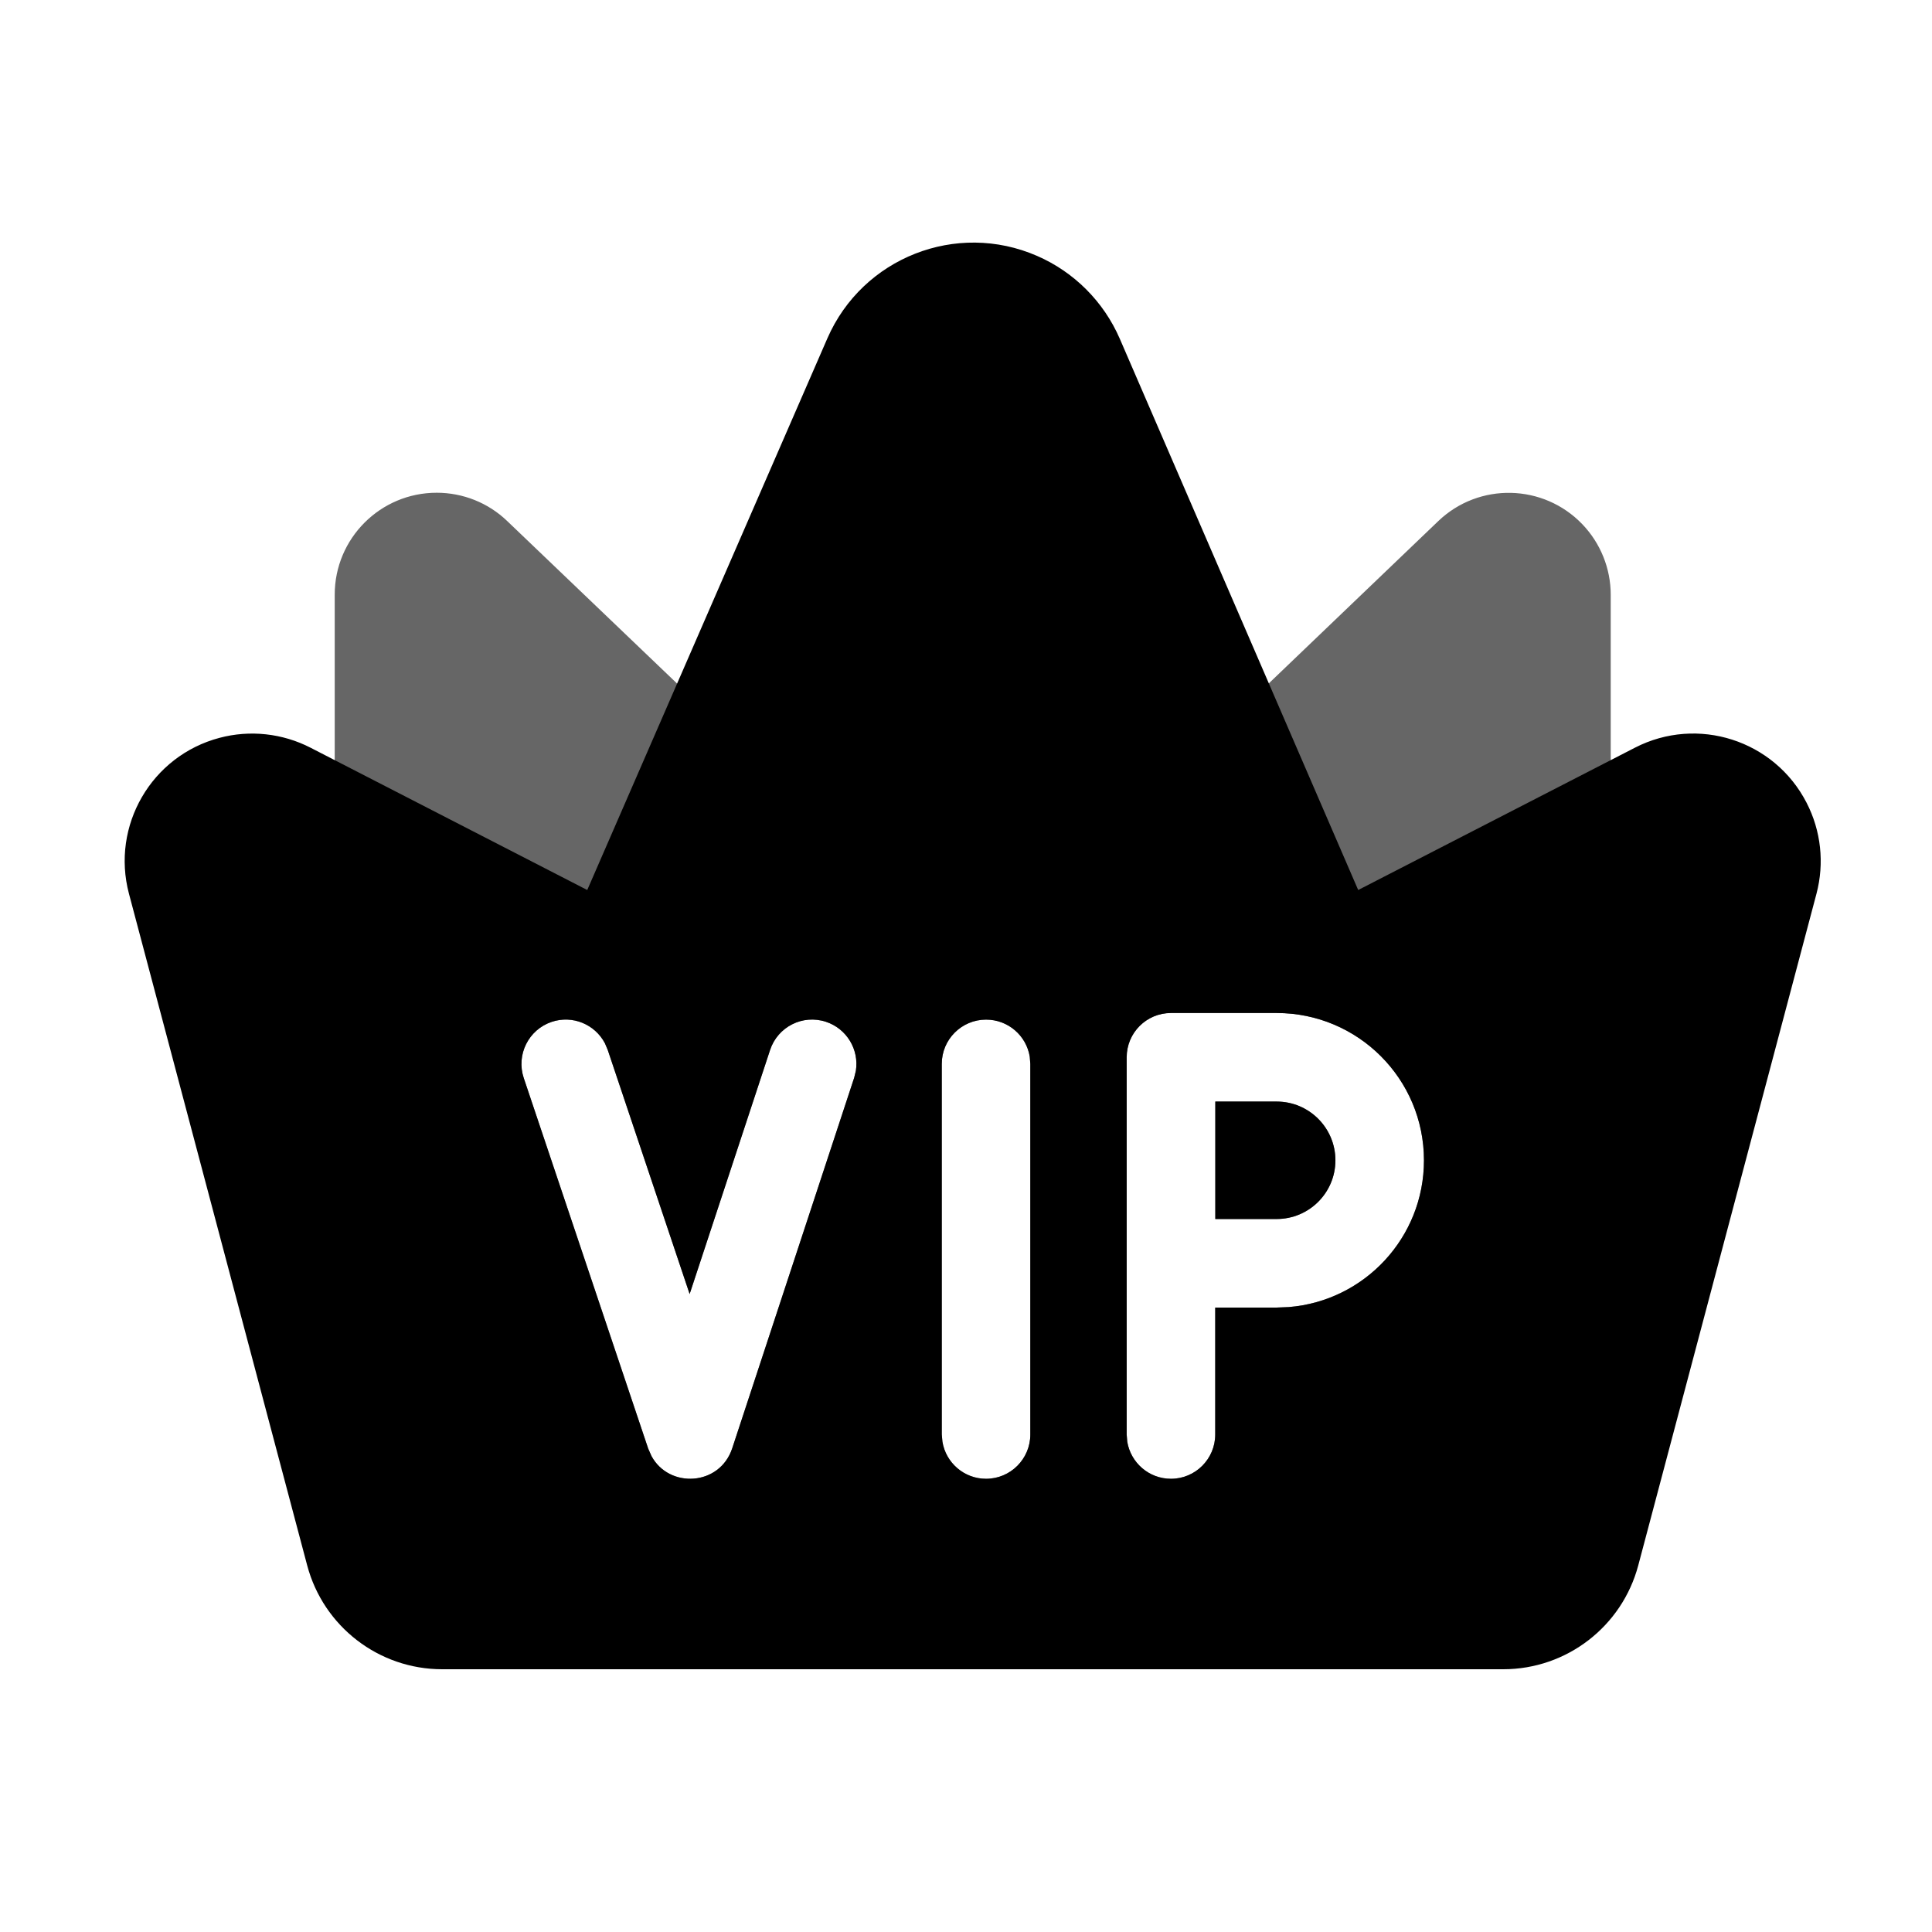<svg xmlns="http://www.w3.org/2000/svg" width="40" height="40" version="1.1" viewBox="8 8 24 24">
  <g fill="none" fill-rule="evenodd" stroke="none" stroke-width="1">
    <g fill="#000" transform="translate(9 10.5)">
      <path fill-opacity=".6" d="M4.425,3.621 C4.751,3.621 5.065,3.746 5.3,3.972 L11.087,9.508 L16.866,3.974 C17.371,3.49 18.173,3.508 18.657,4.013 C18.883,4.249 19.009,4.563 19.009,4.889 L19.009,14.241 C19.009,15.199 18.232,15.975 17.274,15.975 L4.893,15.975 C3.935,15.975 3.158,15.199 3.158,14.241 L3.158,4.887 C3.158,4.188 3.725,3.621 4.425,3.621 Z M11.249,10.166 C10.946,10.166 10.699,10.412 10.699,10.716 L10.699,10.716 L10.699,15.32 L10.707,15.409 C10.749,15.67 10.976,15.87 11.249,15.87 C11.553,15.87 11.799,15.623 11.799,15.32 L11.799,15.32 L11.799,10.716 L11.792,10.627 C11.75,10.365 11.523,10.166 11.249,10.166 Z M14.859,10.084 L13.546,10.084 C13.242,10.084 12.996,10.33 12.996,10.634 L12.996,10.634 L12.996,15.32 L13.003,15.409 C13.046,15.67 13.272,15.87 13.546,15.87 C13.85,15.87 14.096,15.623 14.096,15.32 L14.096,15.32 L14.096,13.743 L14.859,13.743 L15.009,13.737 C15.95,13.661 16.689,12.874 16.689,11.914 C16.689,10.903 15.87,10.084 14.859,10.084 L14.859,10.084 Z M9.26,10.193 C8.971,10.098 8.661,10.255 8.566,10.544 L8.566,10.544 L7.567,13.575 L6.549,10.541 L6.514,10.459 C6.39,10.224 6.112,10.107 5.853,10.194 C5.565,10.291 5.41,10.603 5.506,10.891 L5.506,10.891 L7.052,15.495 L7.093,15.588 C7.313,15.994 7.941,15.961 8.096,15.491 L8.096,15.491 L9.611,10.888 L9.632,10.801 C9.673,10.539 9.52,10.279 9.26,10.193 Z M14.859,11.184 C15.262,11.184 15.589,11.511 15.589,11.914 C15.589,12.317 15.262,12.643 14.859,12.643 L14.859,12.643 L14.097,12.643 L14.097,11.184 Z"/>
      <path d="M11.883,0.679 C12.343,0.879 12.71,1.247 12.91,1.707 L15.872,8.556 L19.31,6.788 C20.088,6.388 21.042,6.694 21.442,7.472 C21.622,7.821 21.665,8.223 21.565,8.602 L19.351,16.946 C19.149,17.706 18.461,18.236 17.674,18.236 L4.493,18.236 C3.706,18.236 3.018,17.706 2.816,16.946 L0.602,8.602 C0.378,7.757 0.881,6.89 1.726,6.666 C2.105,6.565 2.508,6.609 2.857,6.788 L6.295,8.556 L9.278,1.703 C9.715,0.701 10.881,0.242 11.883,0.679 Z M11.249,10.166 C10.946,10.166 10.699,10.412 10.699,10.716 L10.699,10.716 L10.699,15.32 L10.707,15.409 C10.749,15.67 10.976,15.87 11.249,15.87 C11.553,15.87 11.799,15.623 11.799,15.32 L11.799,15.32 L11.799,10.716 L11.792,10.627 C11.75,10.365 11.523,10.166 11.249,10.166 Z M14.859,10.084 L13.546,10.084 C13.242,10.084 12.996,10.33 12.996,10.634 L12.996,10.634 L12.996,15.32 L13.003,15.409 C13.046,15.67 13.272,15.87 13.546,15.87 C13.85,15.87 14.096,15.623 14.096,15.32 L14.096,15.32 L14.096,13.743 L14.859,13.743 L15.009,13.737 C15.95,13.661 16.689,12.874 16.689,11.914 C16.689,10.903 15.87,10.084 14.859,10.084 L14.859,10.084 Z M9.26,10.193 C8.971,10.098 8.661,10.255 8.566,10.544 L8.566,10.544 L7.567,13.575 L6.549,10.541 L6.514,10.459 C6.39,10.224 6.112,10.107 5.853,10.194 C5.565,10.291 5.41,10.603 5.506,10.891 L5.506,10.891 L7.052,15.495 L7.093,15.588 C7.313,15.994 7.941,15.961 8.096,15.491 L8.096,15.491 L9.611,10.888 L9.632,10.801 C9.673,10.539 9.52,10.279 9.26,10.193 Z M14.859,11.184 C15.262,11.184 15.589,11.511 15.589,11.914 C15.589,12.317 15.262,12.643 14.859,12.643 L14.859,12.643 L14.097,12.643 L14.097,11.184 Z"/>
    </g>
  </g>
</svg>
